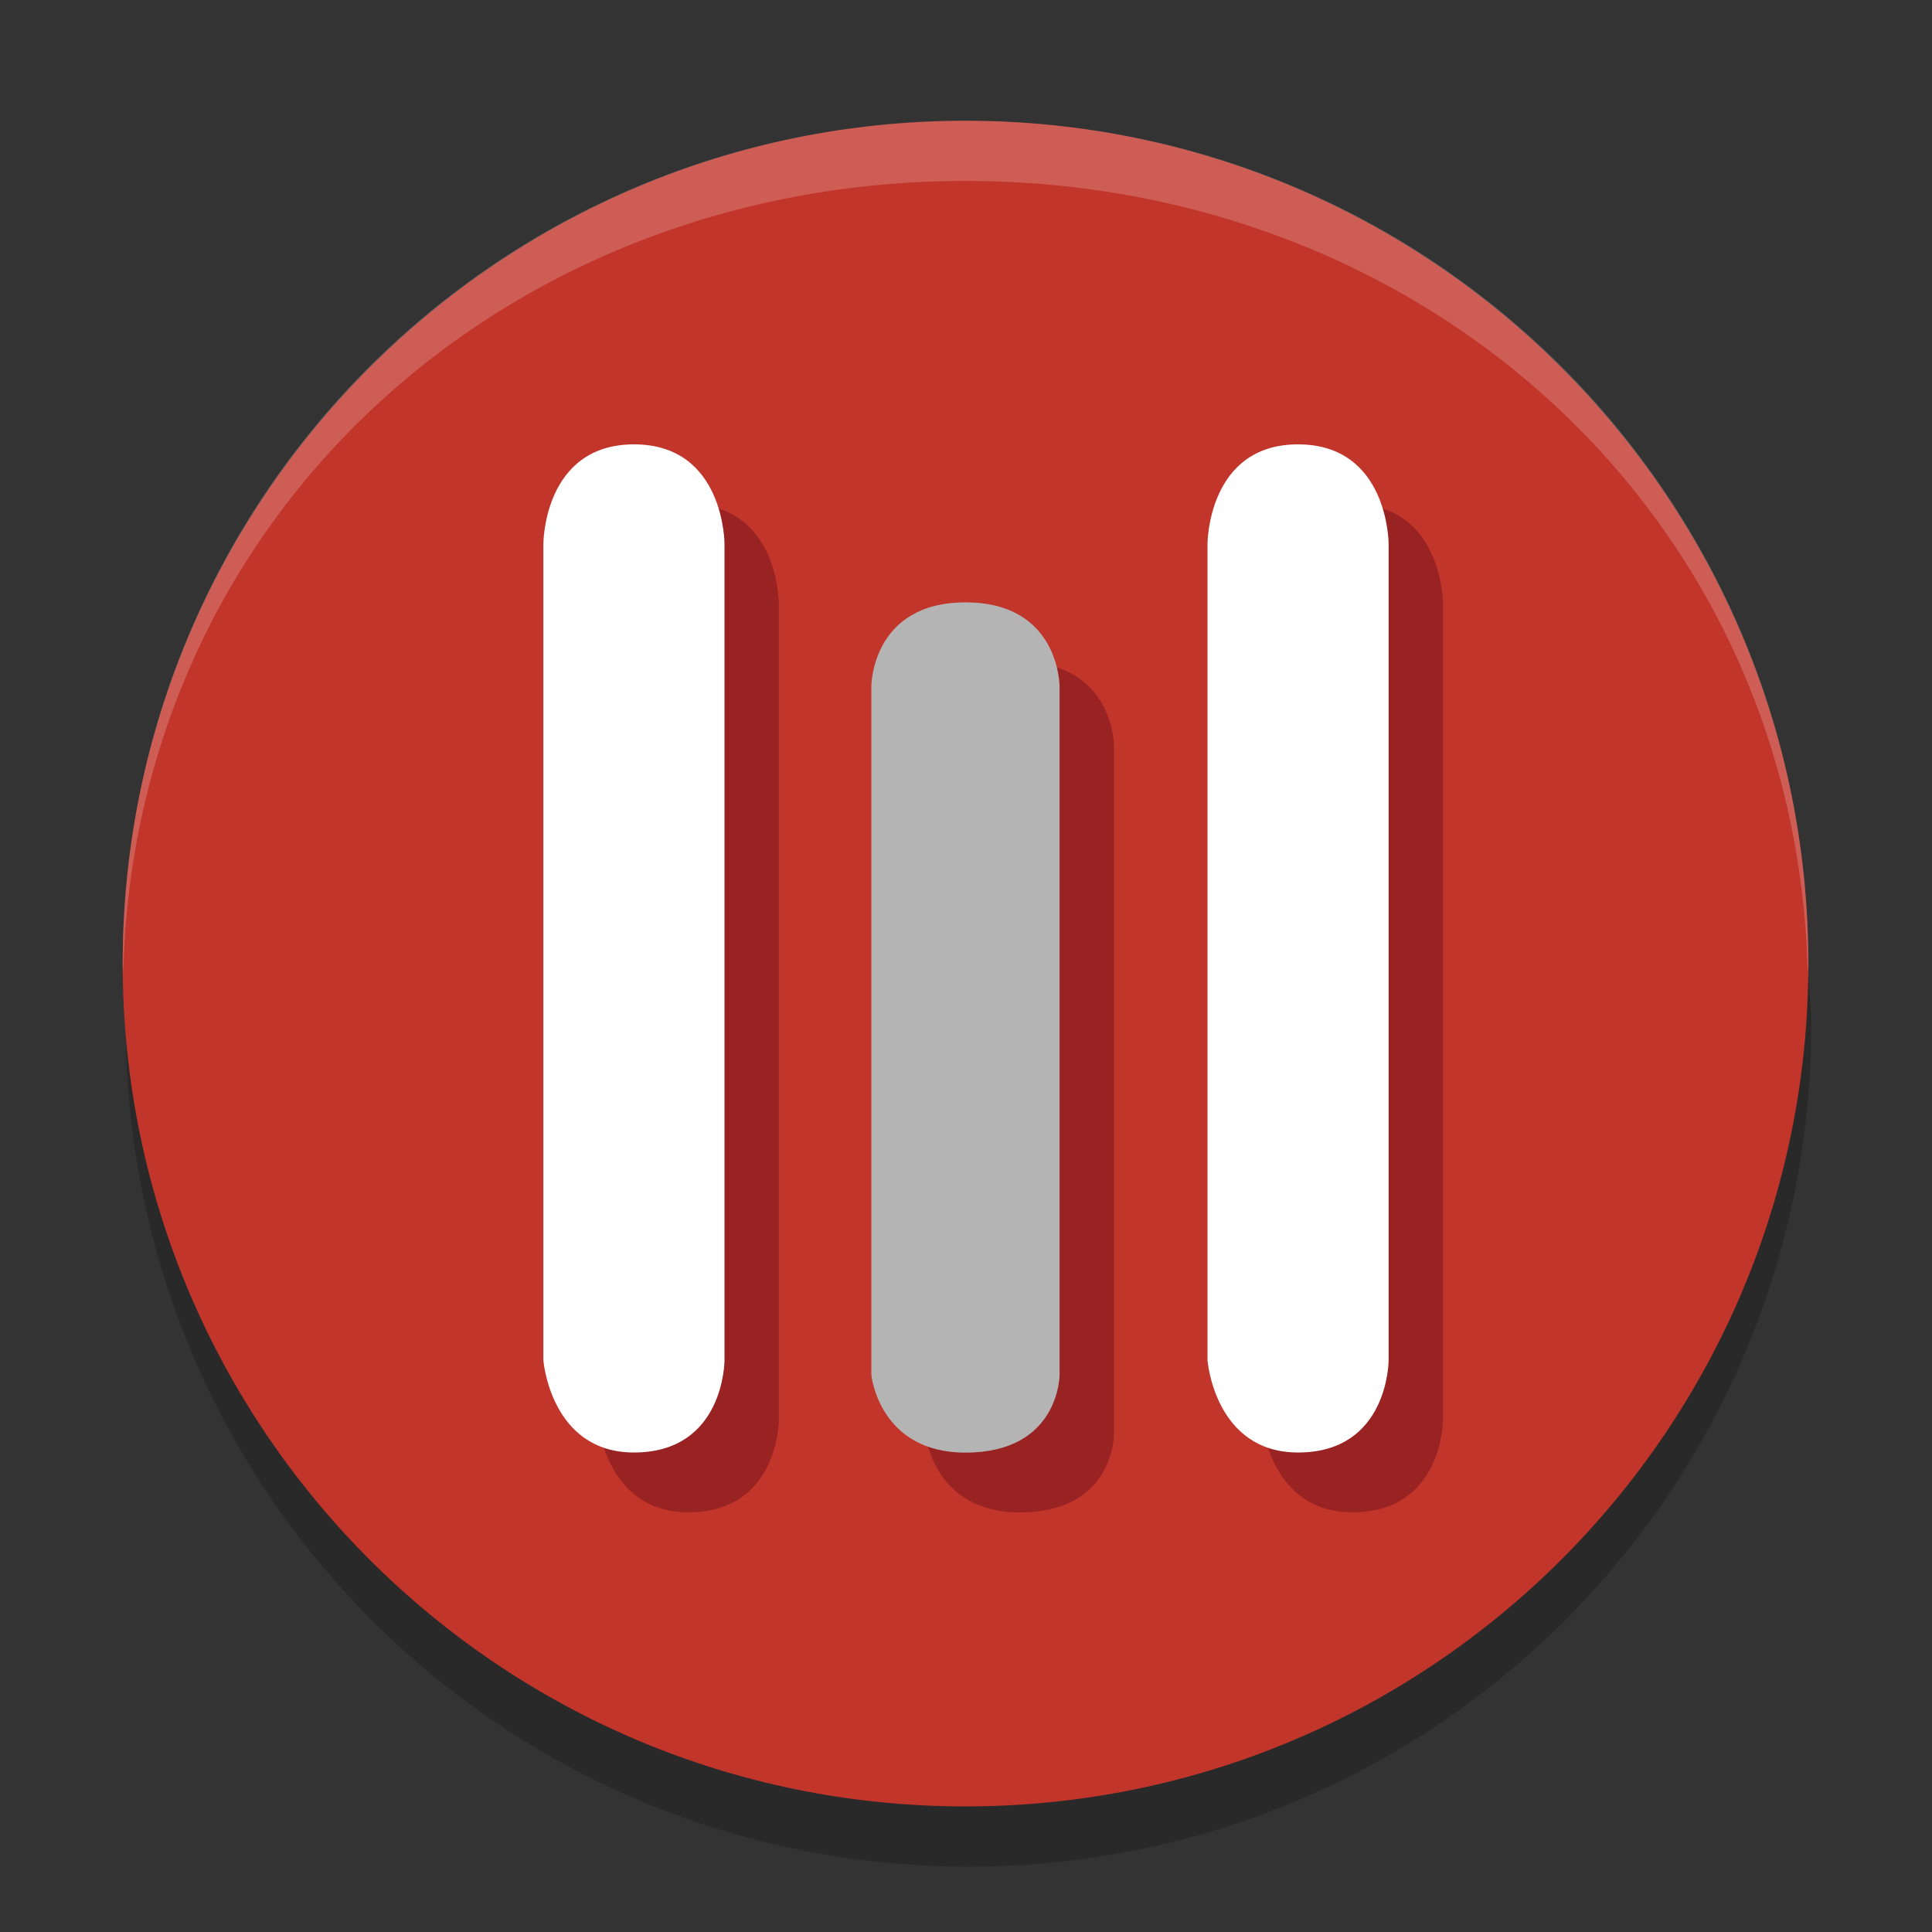<?xml version="1.0" encoding="utf-8"?>
<svg version="1.1" xmlns="http://www.w3.org/2000/svg" x="0" y="0" width="32" height="32" viewBox="0 0 32 32" xml:space="preserve">
 <rect x="0" y="0" width="32" height="32" fill="#333333" stroke="none"/>
 <g>
  <path opacity=".2" d="M2.106,16.458c-0.006,0.167-0.024,0.331-0.024,0.5 c-0.001,7.733,6.225,13.96,13.959,13.96c7.733,0,13.959-6.227,13.959-13.96c0-0.168-0.098-1.52-0.104-1.688 C29.63,22.771,20.54,27.719,16.04,27.719C11.799,27.719,2.368,23.959,2.106,16.458L2.106,16.458z"/>
  <path fill="#C2352A" d="M29.952,15.96L29.952,15.96C29.952,8.25,23.7,2,15.991,2l0,0C8.282,2,2.032,8.25,2.032,15.96l0,0 c0,7.711,6.25,13.96,13.959,13.96l0,0C23.7,29.919,29.952,23.669,29.952,15.96z"/>
  <path opacity=".2" fill="#FFFFFF" d="M15.991,2C8.258,2,2.032,8.227,2.032,15.96 c0,0.057,0.006,0.111,0.009,0.167c0.176-7.58,6.328-13.13,13.95-13.13h0.002c7.621,0,13.775,5.551,13.949,13.13 c0.004-0.058,0.01-0.111,0.01-0.167C29.952,8.227,23.724,2,15.993,2H15.991z"/>
 </g>
 <g>
  <path fill="#992222" d="M9.9,9.996v13.525c0,0,0.12,1.527,1.5,1.527c1.501,0,1.5-1.527,1.5-1.527V9.996 c0,0,0.002-1.646-1.499-1.646S9.9,9.996,9.9,9.996z"/>
  <path fill="#992222" d="M20.9,9.996v13.525c0,0,0.119,1.527,1.499,1.527c1.501,0,1.501-1.527,1.501-1.527V9.996 c0,0,0-1.646-1.501-1.646C20.902,8.35,20.9,9.996,20.9,9.996z"/>
  <path fill="#992222" d="M15.332,12.356v11.407c0,0,0.125,1.287,1.56,1.287c1.559,0,1.559-1.287,1.559-1.287V12.356 c0,0,0.002-1.389-1.557-1.389C15.333,10.967,15.332,12.356,15.332,12.356z"/>
 </g>
 <g>
  <path fill="#FFFFFF" d="M9,9.006v13.526c0,0,0.12,1.526,1.5,1.526c1.501,0,1.5-1.526,1.5-1.526V9.006c0,0,0.002-1.646-1.499-1.646 S9,9.006,9,9.006z"/>
  <path fill="#FFFFFF" d="M20,9.006v13.526c0,0,0.119,1.526,1.499,1.526C23,24.059,23,22.532,23,22.532V9.006 c0,0,0-1.646-1.501-1.646C20.002,7.36,20,9.006,20,9.006z"/>
  <path fill="#B4B4B4" d="M14.432,11.366v11.407c0,0,0.125,1.287,1.559,1.287c1.559,0,1.559-1.287,1.559-1.287V11.366 c0,0,0.002-1.389-1.557-1.389C14.433,9.977,14.432,11.366,14.432,11.366z"/>
 </g>
</svg>
